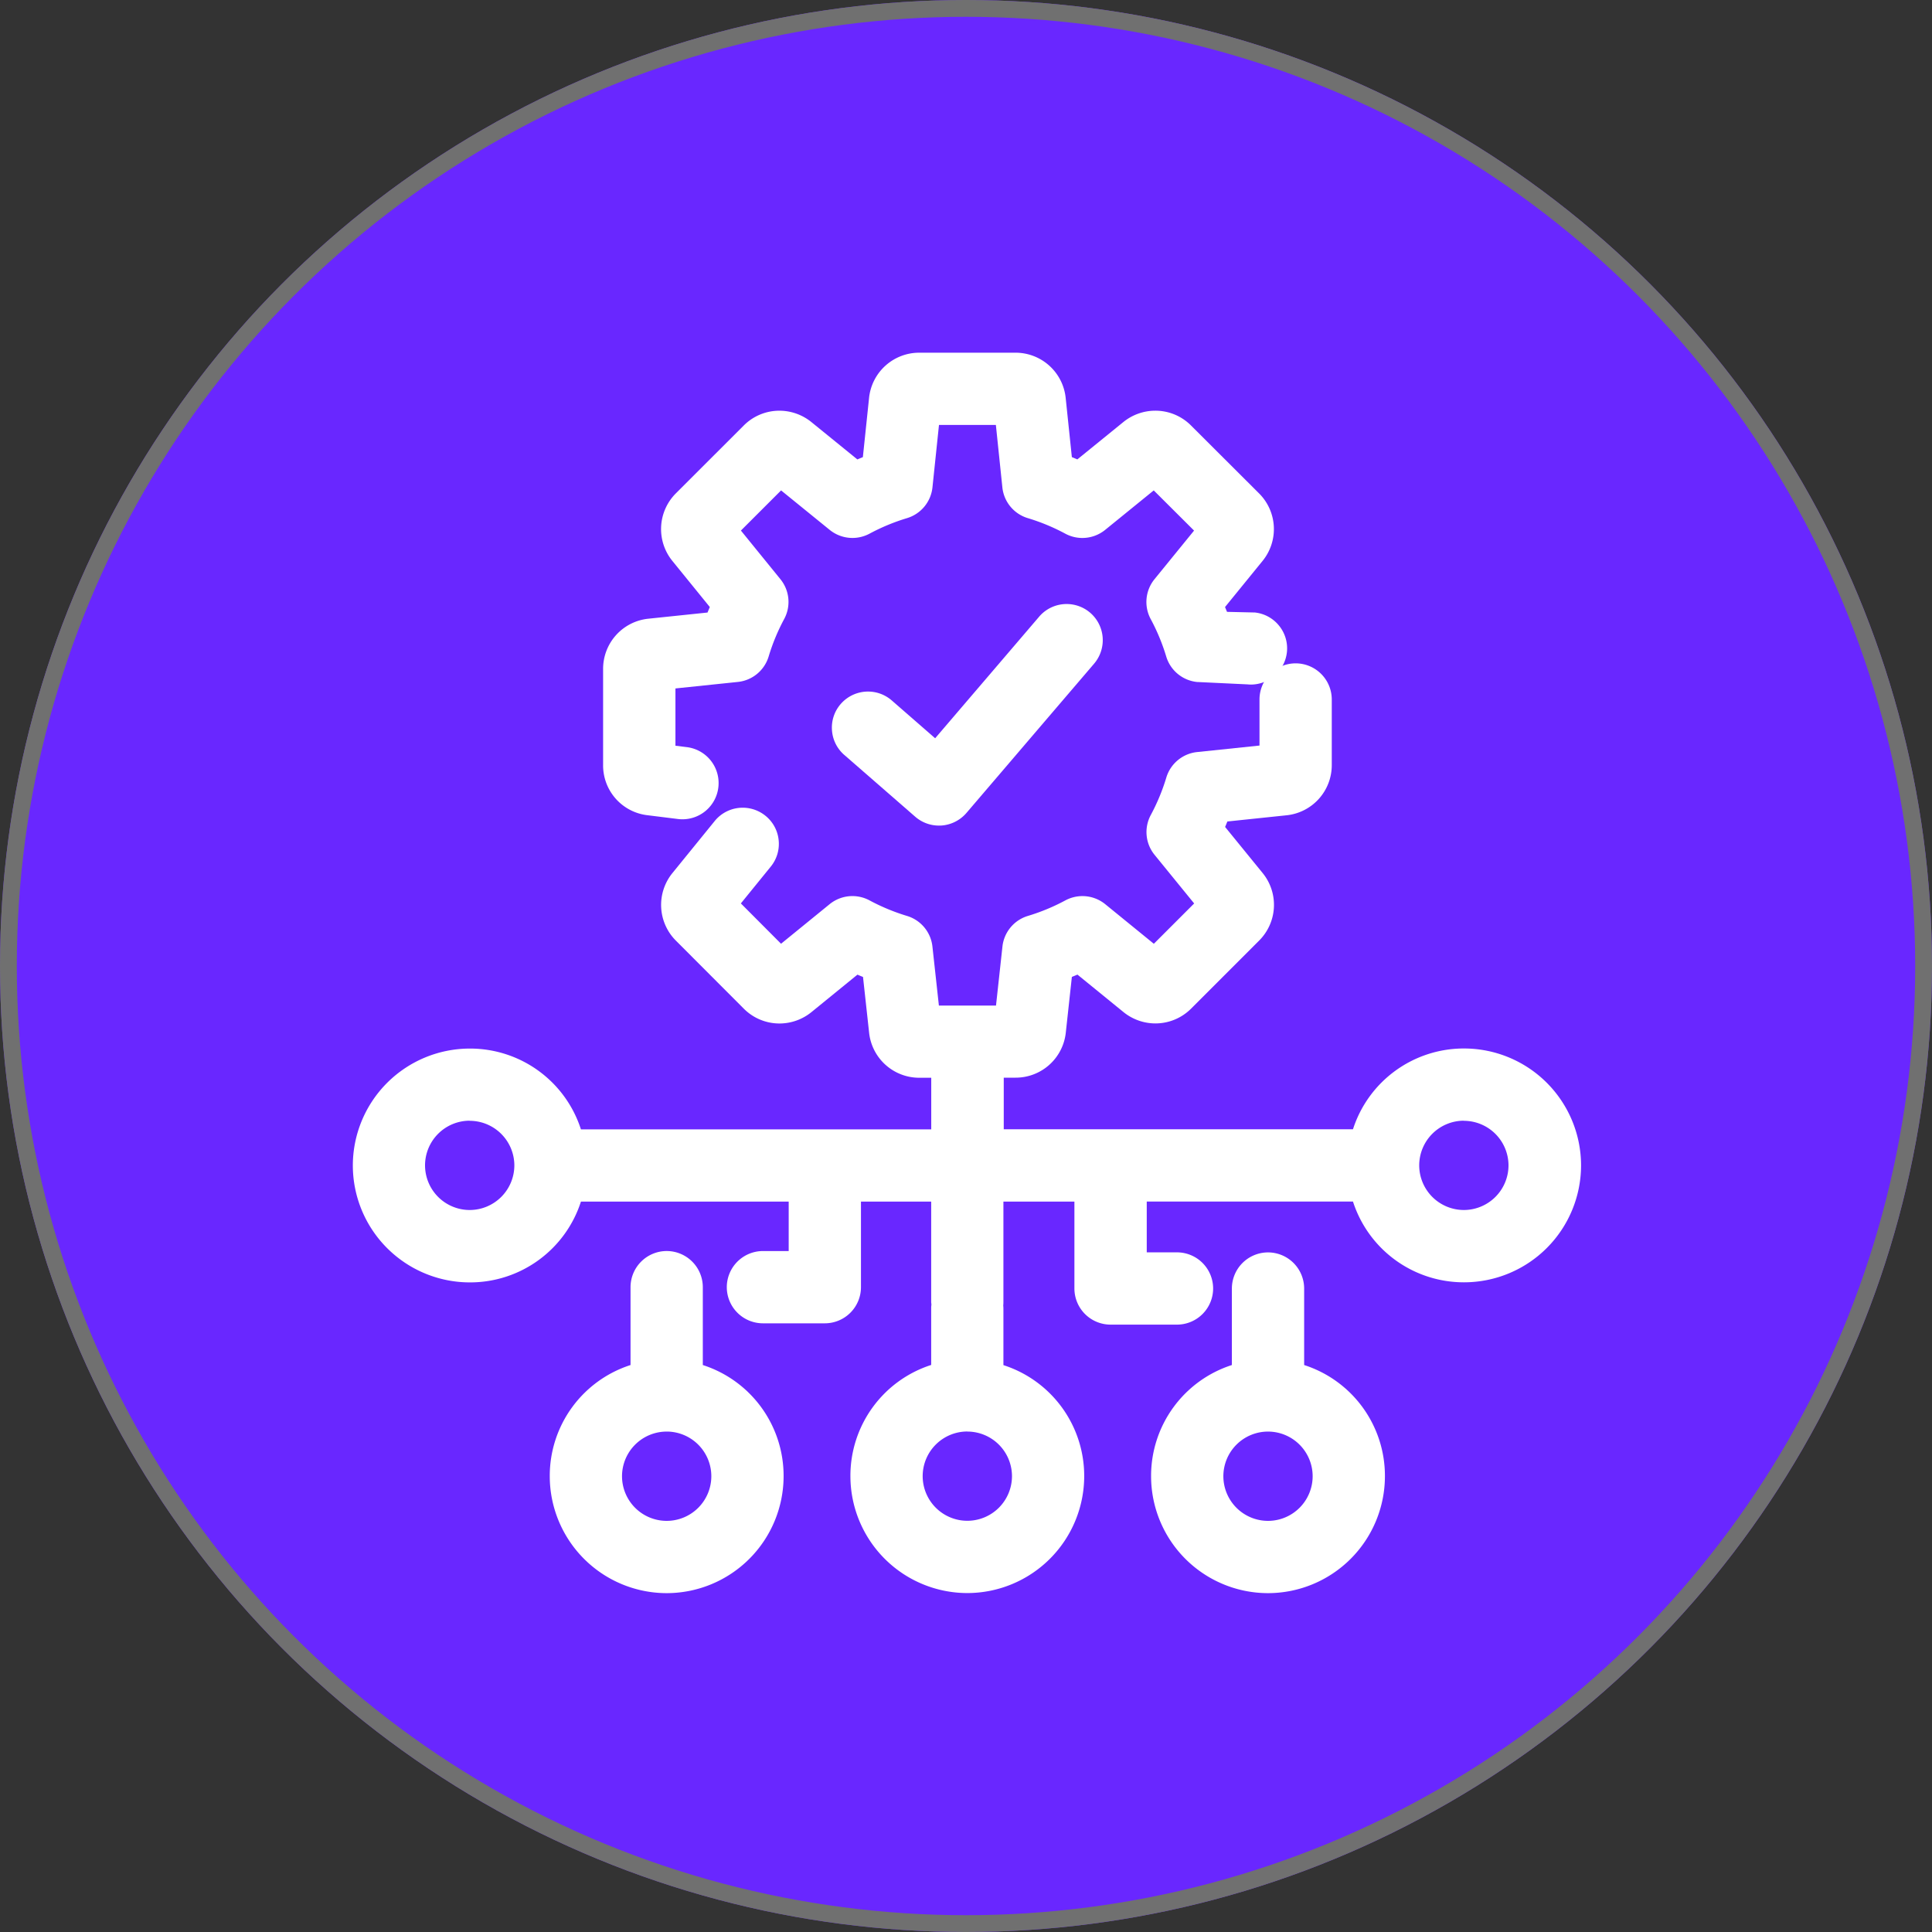 <svg xmlns="http://www.w3.org/2000/svg" width="115" height="115" viewBox="0 0 115 115"><rect x="0" y="0" width="115" height="115" fill="#333333" stroke="none"/><g transform="translate(-1391 6605)"><g transform="translate(1391 -6605)" fill="#6927ff" stroke="#707070" stroke-width="1"><circle cx="57.5" cy="57.5" r="57.5" stroke="none"/><circle cx="57.5" cy="57.5" r="57" fill="none"/></g><g transform="translate(92.179 -6226.493)"><path d="M1356.4-232.9a6.967,6.967,0,0,1-6.959-6.96,6.929,6.929,0,0,1,4.808-6.618v-3.349c0-.064,0-.129.01-.2s-.01-.134-.01-.2V-256.2h-4.18v5.093a2.153,2.153,0,0,1-2.151,2.151h-3.684a2.153,2.153,0,0,1-2.151-2.151,2.153,2.153,0,0,1,2.151-2.151h1.533V-256.2H1333.4a6.93,6.93,0,0,1-6.618,4.808,6.967,6.967,0,0,1-6.959-6.959,6.967,6.967,0,0,1,6.959-6.959,6.93,6.93,0,0,1,6.618,4.809h20.852v-3.072h-.7a3,3,0,0,1-3-2.7l-.361-3.3q-.166-.066-.332-.137l-2.737,2.229a3.018,3.018,0,0,1-1.9.678,2.993,2.993,0,0,1-2.13-.885l-4.038-4.046a3.007,3.007,0,0,1-.207-4.024l2.514-3.094a2.143,2.143,0,0,1,1.67-.795,2.153,2.153,0,0,1,1.356.482,2.13,2.13,0,0,1,.782,1.445,2.138,2.138,0,0,1-.47,1.58l-1.779,2.19,2.392,2.4,2.891-2.354a2.152,2.152,0,0,1,1.357-.483,2.158,2.158,0,0,1,1.018.256,12.164,12.164,0,0,0,2.229.925,2.144,2.144,0,0,1,1.516,1.826l.384,3.509h3.4l.383-3.509a2.146,2.146,0,0,1,1.519-1.827,12,12,0,0,0,2.224-.922,2.158,2.158,0,0,1,1.02-.257,2.15,2.15,0,0,1,1.358.484l2.891,2.354,2.4-2.4-2.354-2.891a2.145,2.145,0,0,1-.227-2.375,12.087,12.087,0,0,0,.923-2.225,2.147,2.147,0,0,1,1.836-1.521l3.711-.387v-2.742a2.153,2.153,0,0,1,2.151-2.151,2.153,2.153,0,0,1,2.151,2.151v3.9a3,3,0,0,1-2.7,2.994l-3.514.368q-.066.164-.135.325l2.229,2.737a3,3,0,0,1-.207,4.03l-4.044,4.045a3,3,0,0,1-2.129.883,3.023,3.023,0,0,1-1.9-.677l-2.738-2.229q-.164.07-.332.137l-.361,3.31a3,3,0,0,1-2.994,2.688h-.7v3.072h20.787a6.93,6.93,0,0,1,6.618-4.809,6.968,6.968,0,0,1,6.959,6.959,6.968,6.968,0,0,1-6.959,6.959,6.93,6.93,0,0,1-6.618-4.808H1367.08v3.025h1.8a2.153,2.153,0,0,1,2.151,2.151,2.154,2.154,0,0,1-2.151,2.151h-3.955a2.154,2.154,0,0,1-2.151-2.151V-256.2h-4.226v5.983a1.966,1.966,0,0,1-.01.2,1.95,1.95,0,0,1,.01.2v3.349a6.929,6.929,0,0,1,4.809,6.618A6.967,6.967,0,0,1,1356.4-232.9Zm0-9.617a2.66,2.66,0,0,0-2.658,2.657,2.661,2.661,0,0,0,2.658,2.658,2.66,2.66,0,0,0,2.658-2.658A2.66,2.66,0,0,0,1356.4-242.513Zm29.556-18.5a2.661,2.661,0,0,0-2.658,2.658,2.661,2.661,0,0,0,2.658,2.658,2.661,2.661,0,0,0,2.657-2.658A2.661,2.661,0,0,0,1385.957-261.01Zm-59.177,0a2.661,2.661,0,0,0-2.658,2.658,2.661,2.661,0,0,0,2.658,2.658,2.661,2.661,0,0,0,2.658-2.658A2.661,2.661,0,0,0,1326.78-261.01Z" transform="translate(0 -50.782)" fill="#fff"/><path d="M1370.713-136.775a6.967,6.967,0,0,1-6.959-6.96,6.929,6.929,0,0,1,4.808-6.618v-4.635a2.154,2.154,0,0,1,2.151-2.151,2.153,2.153,0,0,1,2.151,2.151v4.635a6.93,6.93,0,0,1,4.809,6.618A6.968,6.968,0,0,1,1370.713-136.775Zm0-9.617a2.66,2.66,0,0,0-2.658,2.657,2.66,2.66,0,0,0,2.658,2.658,2.66,2.66,0,0,0,2.658-2.658A2.66,2.66,0,0,0,1370.713-146.393Z" transform="translate(-32.209 -146.902)" fill="#fff"/><path d="M1504.856-136.548a6.967,6.967,0,0,1-6.96-6.96,6.93,6.93,0,0,1,4.809-6.618v-4.553a2.153,2.153,0,0,1,2.151-2.151,2.153,2.153,0,0,1,2.151,2.151v4.553a6.929,6.929,0,0,1,4.808,6.618A6.967,6.967,0,0,1,1504.856-136.548Zm0-9.617a2.66,2.66,0,0,0-2.658,2.657,2.661,2.661,0,0,0,2.658,2.658,2.66,2.66,0,0,0,2.657-2.658A2.66,2.66,0,0,0,1504.856-146.165Z" transform="translate(-130.558 -147.129)" fill="#fff"/><path d="M1380.377-329.74a2.058,2.058,0,0,1-.271-.017l-1.795-.223a2.983,2.983,0,0,1-2.656-2.989v-5.711a3,3,0,0,1,2.7-3l3.516-.367q.067-.165.136-.327l-2.224-2.738a3.007,3.007,0,0,1,.2-4.025l4.041-4.039a2.992,2.992,0,0,1,2.128-.884,3.023,3.023,0,0,1,1.9.676l2.738,2.224q.162-.069.327-.136l.368-3.517a3,3,0,0,1,2.994-2.7h5.711a3,3,0,0,1,3,2.7l.367,3.515q.164.066.327.136l2.739-2.224a3.023,3.023,0,0,1,1.9-.675,2.993,2.993,0,0,1,2.125.879l4.046,4.038a3,3,0,0,1,.211,4.03l-2.231,2.741c.04.095.08.19.119.286l1.618.037.029,0a2.138,2.138,0,0,1,1.448.783,2.137,2.137,0,0,1,.47,1.578,2.164,2.164,0,0,1-2.128,1.93,2.086,2.086,0,0,1-.215-.011l-2.984-.142-.02,0a2.145,2.145,0,0,1-1.838-1.52,11.992,11.992,0,0,0-.922-2.224,2.149,2.149,0,0,1,.226-2.376l2.354-2.892-2.4-2.392-2.892,2.35a2.16,2.16,0,0,1-1.357.481,2.145,2.145,0,0,1-1.016-.256,12.064,12.064,0,0,0-2.225-.923,2.143,2.143,0,0,1-1.521-1.838l-.386-3.711h-3.386l-.388,3.713a2.148,2.148,0,0,1-1.52,1.836,12.107,12.107,0,0,0-2.228.924,2.164,2.164,0,0,1-1.015.254,2.156,2.156,0,0,1-1.355-.481l-2.893-2.349-2.391,2.39,2.349,2.892a2.143,2.143,0,0,1,.227,2.372,12.032,12.032,0,0,0-.924,2.228,2.145,2.145,0,0,1-1.838,1.519l-3.711.387v3.409l.684.085a2.154,2.154,0,0,1,1.869,2.4A2.151,2.151,0,0,1,1380.377-329.74Z" transform="translate(-40.935)" fill="#fff"/><path d="M1433.064-288.281a2.151,2.151,0,0,1-1.414-.53l-4.22-3.676a2.135,2.135,0,0,1-.733-1.474,2.134,2.134,0,0,1,.524-1.561,2.155,2.155,0,0,1,1.622-.737,2.153,2.153,0,0,1,1.412.528l2.584,2.252,6.19-7.237a2.148,2.148,0,0,1,1.635-.753,2.152,2.152,0,0,1,1.4.516,2.155,2.155,0,0,1,.237,3.033l-7.6,8.887a2.164,2.164,0,0,1-1.477.748C1433.163-288.283,1433.114-288.281,1433.064-288.281Z" transform="translate(-78.354 -41.084)" fill="#fff"/></g></g></svg>